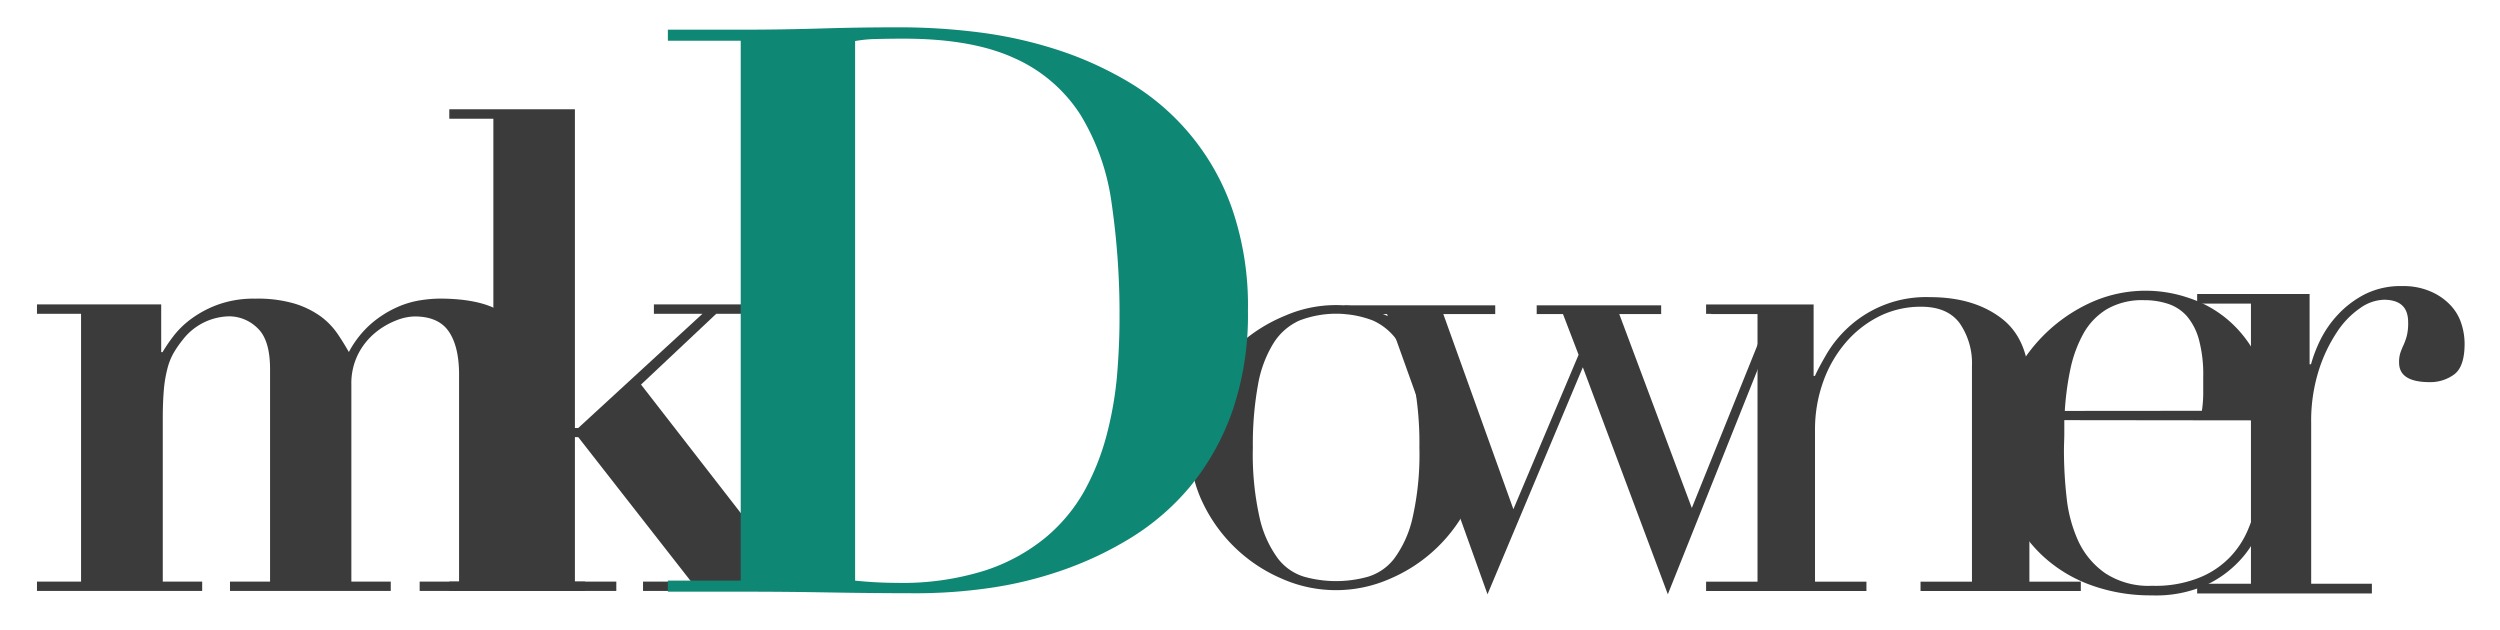 <svg id="レイヤー_1" data-name="レイヤー 1" xmlns="http://www.w3.org/2000/svg" viewBox="0 0 411.76 103.8"><defs><style>.cls-1{fill:#3b3b3b;}.cls-2{fill:#0f8775;}</style></defs><path class="cls-1" d="M26.55,50.14V58h.22c.44-.74,1-1.6,1.76-2.59a14.46,14.46,0,0,1,2.92-2.86,17.54,17.54,0,0,1,4.4-2.36,17.36,17.36,0,0,1,6.21-1A21.51,21.51,0,0,1,48.5,50a14.79,14.79,0,0,1,4.29,2.09,12,12,0,0,1,2.75,2.81c.69,1,1.33,2.05,1.92,3.08a16.42,16.42,0,0,1,3.69-4.68,17.43,17.43,0,0,1,4.12-2.64,15.08,15.08,0,0,1,4-1.21,22.37,22.37,0,0,1,3.08-.27q6.27,0,9.68,1.87a12.62,12.62,0,0,1,5,4.45,13,13,0,0,1,1.82,5.45c.18,1.9.27,3.52.27,4.84v30h7.26v1.54H69.12V95.79h6.49V61.69q0-4.62-1.7-7.1t-5.67-2.47a8.74,8.74,0,0,0-3,.66,12.54,12.54,0,0,0-3.41,2,11.06,11.06,0,0,0-2.8,3.46,10.66,10.66,0,0,0-1.16,5.12V95.79h6.49v1.54H37.88V95.79h6.6v-35c0-3.23-.7-5.48-2.09-6.77a6.67,6.67,0,0,0-4.62-1.92A9.89,9.89,0,0,0,30.07,56a17,17,0,0,0-1.54,2.25,10.46,10.46,0,0,0-1,2.64,20.44,20.44,0,0,0-.55,3.41c-.11,1.28-.17,2.84-.17,4.68V95.79h6.49v1.54H6.09V95.79h7.26V51.68H6.09V50.14Z"/><path class="cls-1" d="M94.69,18V70.49h.55L115.7,51.68h-8V50.14h17.27v1.54h-7L105.58,63.34l25.19,32.45h4.29v1.54H105.91V95.79h7.92L95.24,72h-.55V95.79h6.82v1.54H74V95.79h7.26V19.56H74V18Z"/><path class="cls-1" d="M361.88,96.14h8.86V50h-8.86V48.42H380.4V60h.23a22.89,22.89,0,0,1,1.49-3.91,17.3,17.3,0,0,1,2.88-4.2,16.23,16.23,0,0,1,4.43-3.39,13.13,13.13,0,0,1,6.26-1.38,11.2,11.2,0,0,1,4.6.87,9.77,9.77,0,0,1,3.22,2.18,7.91,7.91,0,0,1,1.84,3,10.68,10.68,0,0,1,.58,3.45c0,2.53-.58,4.21-1.73,5.06a6.63,6.63,0,0,1-4,1.26c-3.38,0-5.06-1.07-5.06-3.22a4.87,4.87,0,0,1,.23-1.67,13.41,13.41,0,0,1,.52-1.26,10,10,0,0,0,.51-1.44,8.5,8.5,0,0,0,.23-2.3q0-3.68-4-3.68a7.12,7.12,0,0,0-3.91,1.38,14.23,14.23,0,0,0-3.85,4,25,25,0,0,0-3,6.38,27.71,27.71,0,0,0-1.21,8.57V96.14h10v1.61H361.88Z"/><path class="cls-1" d="M340,69.2c0,.73,0,1.48,0,2.25s-.06,1.75-.06,2.92a69.63,69.63,0,0,0,.44,7.59,23,23,0,0,0,1.92,7.15,13.25,13.25,0,0,0,4.41,5.28,13,13,0,0,0,7.75,2.09,19.3,19.3,0,0,0,8-1.43,14.49,14.49,0,0,0,5-3.47,15,15,0,0,0,2.7-4.12c.59-1.39,1-2.53,1.32-3.41l1.65.33a31.54,31.54,0,0,1-1.26,3.46,16.09,16.09,0,0,1-3,4.51,18,18,0,0,1-5.5,4,20.34,20.34,0,0,1-9,1.71,28.76,28.76,0,0,1-10.18-1.76,23.22,23.22,0,0,1-8.08-5.06,22.92,22.92,0,0,1-5.28-7.87,26.51,26.51,0,0,1-1.87-10.17,23.91,23.91,0,0,1,1.93-9.41A26.4,26.4,0,0,1,344,50a21.84,21.84,0,0,1,16.28-1,19.25,19.25,0,0,1,6.54,3.57,19.57,19.57,0,0,1,5.06,6.55,22.47,22.47,0,0,1,2,10.12Zm22.66-1.54a19.86,19.86,0,0,0,.22-2.86V62.05a22,22,0,0,0-.72-6.16,10,10,0,0,0-2-3.85,7.13,7.13,0,0,0-3.08-2,12.41,12.41,0,0,0-3.91-.6,11.61,11.61,0,0,0-6.16,1.48,10.93,10.93,0,0,0-3.85,4,20.93,20.93,0,0,0-2.15,5.83,47.09,47.09,0,0,0-.93,6.93Z"/><path class="cls-1" d="M281,95.8h8.47V51.69H281V50.15h17.71V61.92h.22c.44-1,1.08-2.16,1.93-3.63A19.23,19.23,0,0,1,304.33,54a18.89,18.89,0,0,1,13.53-5.06q7.26,0,11.83,3.52t4.56,11.22V95.8h8.47v1.54h-26.4V95.8h8.47V60.27a11.58,11.58,0,0,0-2-7q-2-2.74-6.33-2.75A15.34,15.34,0,0,0,309.72,52a17.65,17.65,0,0,0-5.61,4.29,20.36,20.36,0,0,0-3.79,6.49,23.38,23.38,0,0,0-1.38,8.14V95.8h8.47v1.54H281Z"/><path class="cls-1" d="M221.45,50.29h24.82v1.44h-8.55l11.54,32.14L260,58.43l-2.57-6.7h-4.33V50.29h20.5v1.44h-6.9l11.95,31.94,12.87-31.94h-9.68V50.29H298.6v1.44h-5.46L274.7,97.88l-14-37.39L245,97.88,228.45,51.73h-7Z"/><path class="cls-1" d="M196.05,73.71a20.21,20.21,0,0,1,2.21-9.37A26.08,26.08,0,0,1,211.65,52a21,21,0,0,1,16.79,0,26,26,0,0,1,13.39,12.36,20.22,20.22,0,0,1,2.22,9.37A20.79,20.79,0,0,1,242,82.83,25.58,25.58,0,0,1,228.9,95.34a22,22,0,0,1-17.71,0,25.52,25.52,0,0,1-13.08-12.51A20.65,20.65,0,0,1,196.05,73.71Zm10.3,0a47.46,47.46,0,0,0,1.13,11.64,17.88,17.88,0,0,0,3,6.64,8.57,8.57,0,0,0,4.32,3,19.54,19.54,0,0,0,10.51,0,8.59,8.59,0,0,0,4.33-3,17.89,17.89,0,0,0,3-6.64,47.39,47.39,0,0,0,1.14-11.64,54.48,54.48,0,0,0-.83-10.35,19.49,19.49,0,0,0-2.52-6.8,9.81,9.81,0,0,0-4.28-3.76,16.89,16.89,0,0,0-12.15,0,9.73,9.73,0,0,0-4.27,3.76,19.29,19.29,0,0,0-2.53,6.8A54.58,54.58,0,0,0,206.35,73.71Z"/><path class="cls-2" d="M110,6.71V4.89h12q6.63,0,13.26-.2t13.26-.19a103.79,103.79,0,0,1,12.35.78,70.79,70.79,0,0,1,12.87,2.79,58,58,0,0,1,12.09,5.4A39.29,39.29,0,0,1,202.94,34.4a49.07,49.07,0,0,1,2.6,16.77,48.74,48.74,0,0,1-2.6,16.64A40.79,40.79,0,0,1,196,80.16a40.11,40.11,0,0,1-10,8.58,57.72,57.72,0,0,1-11.63,5.39,64,64,0,0,1-12,2.8,84.54,84.54,0,0,1-11,.78q-7.41,0-14.75-.13T122,97.45H110V95.63h12V6.71ZM147.69,96a45.29,45.29,0,0,0,14.43-2,30.55,30.55,0,0,0,10.08-5.46,27.38,27.38,0,0,0,6.5-7.86,40.39,40.39,0,0,0,3.64-9.3A59,59,0,0,0,184,61.63q.39-4.87.39-9.16a126.56,126.56,0,0,0-1.3-19,37.62,37.62,0,0,0-5.13-14.56,24.93,24.93,0,0,0-10.79-9.29q-7-3.25-18.27-3.25-2.6,0-4.68.06a21.14,21.14,0,0,0-3.38.33V95.63A67.36,67.36,0,0,0,147.69,96Z"/></svg>